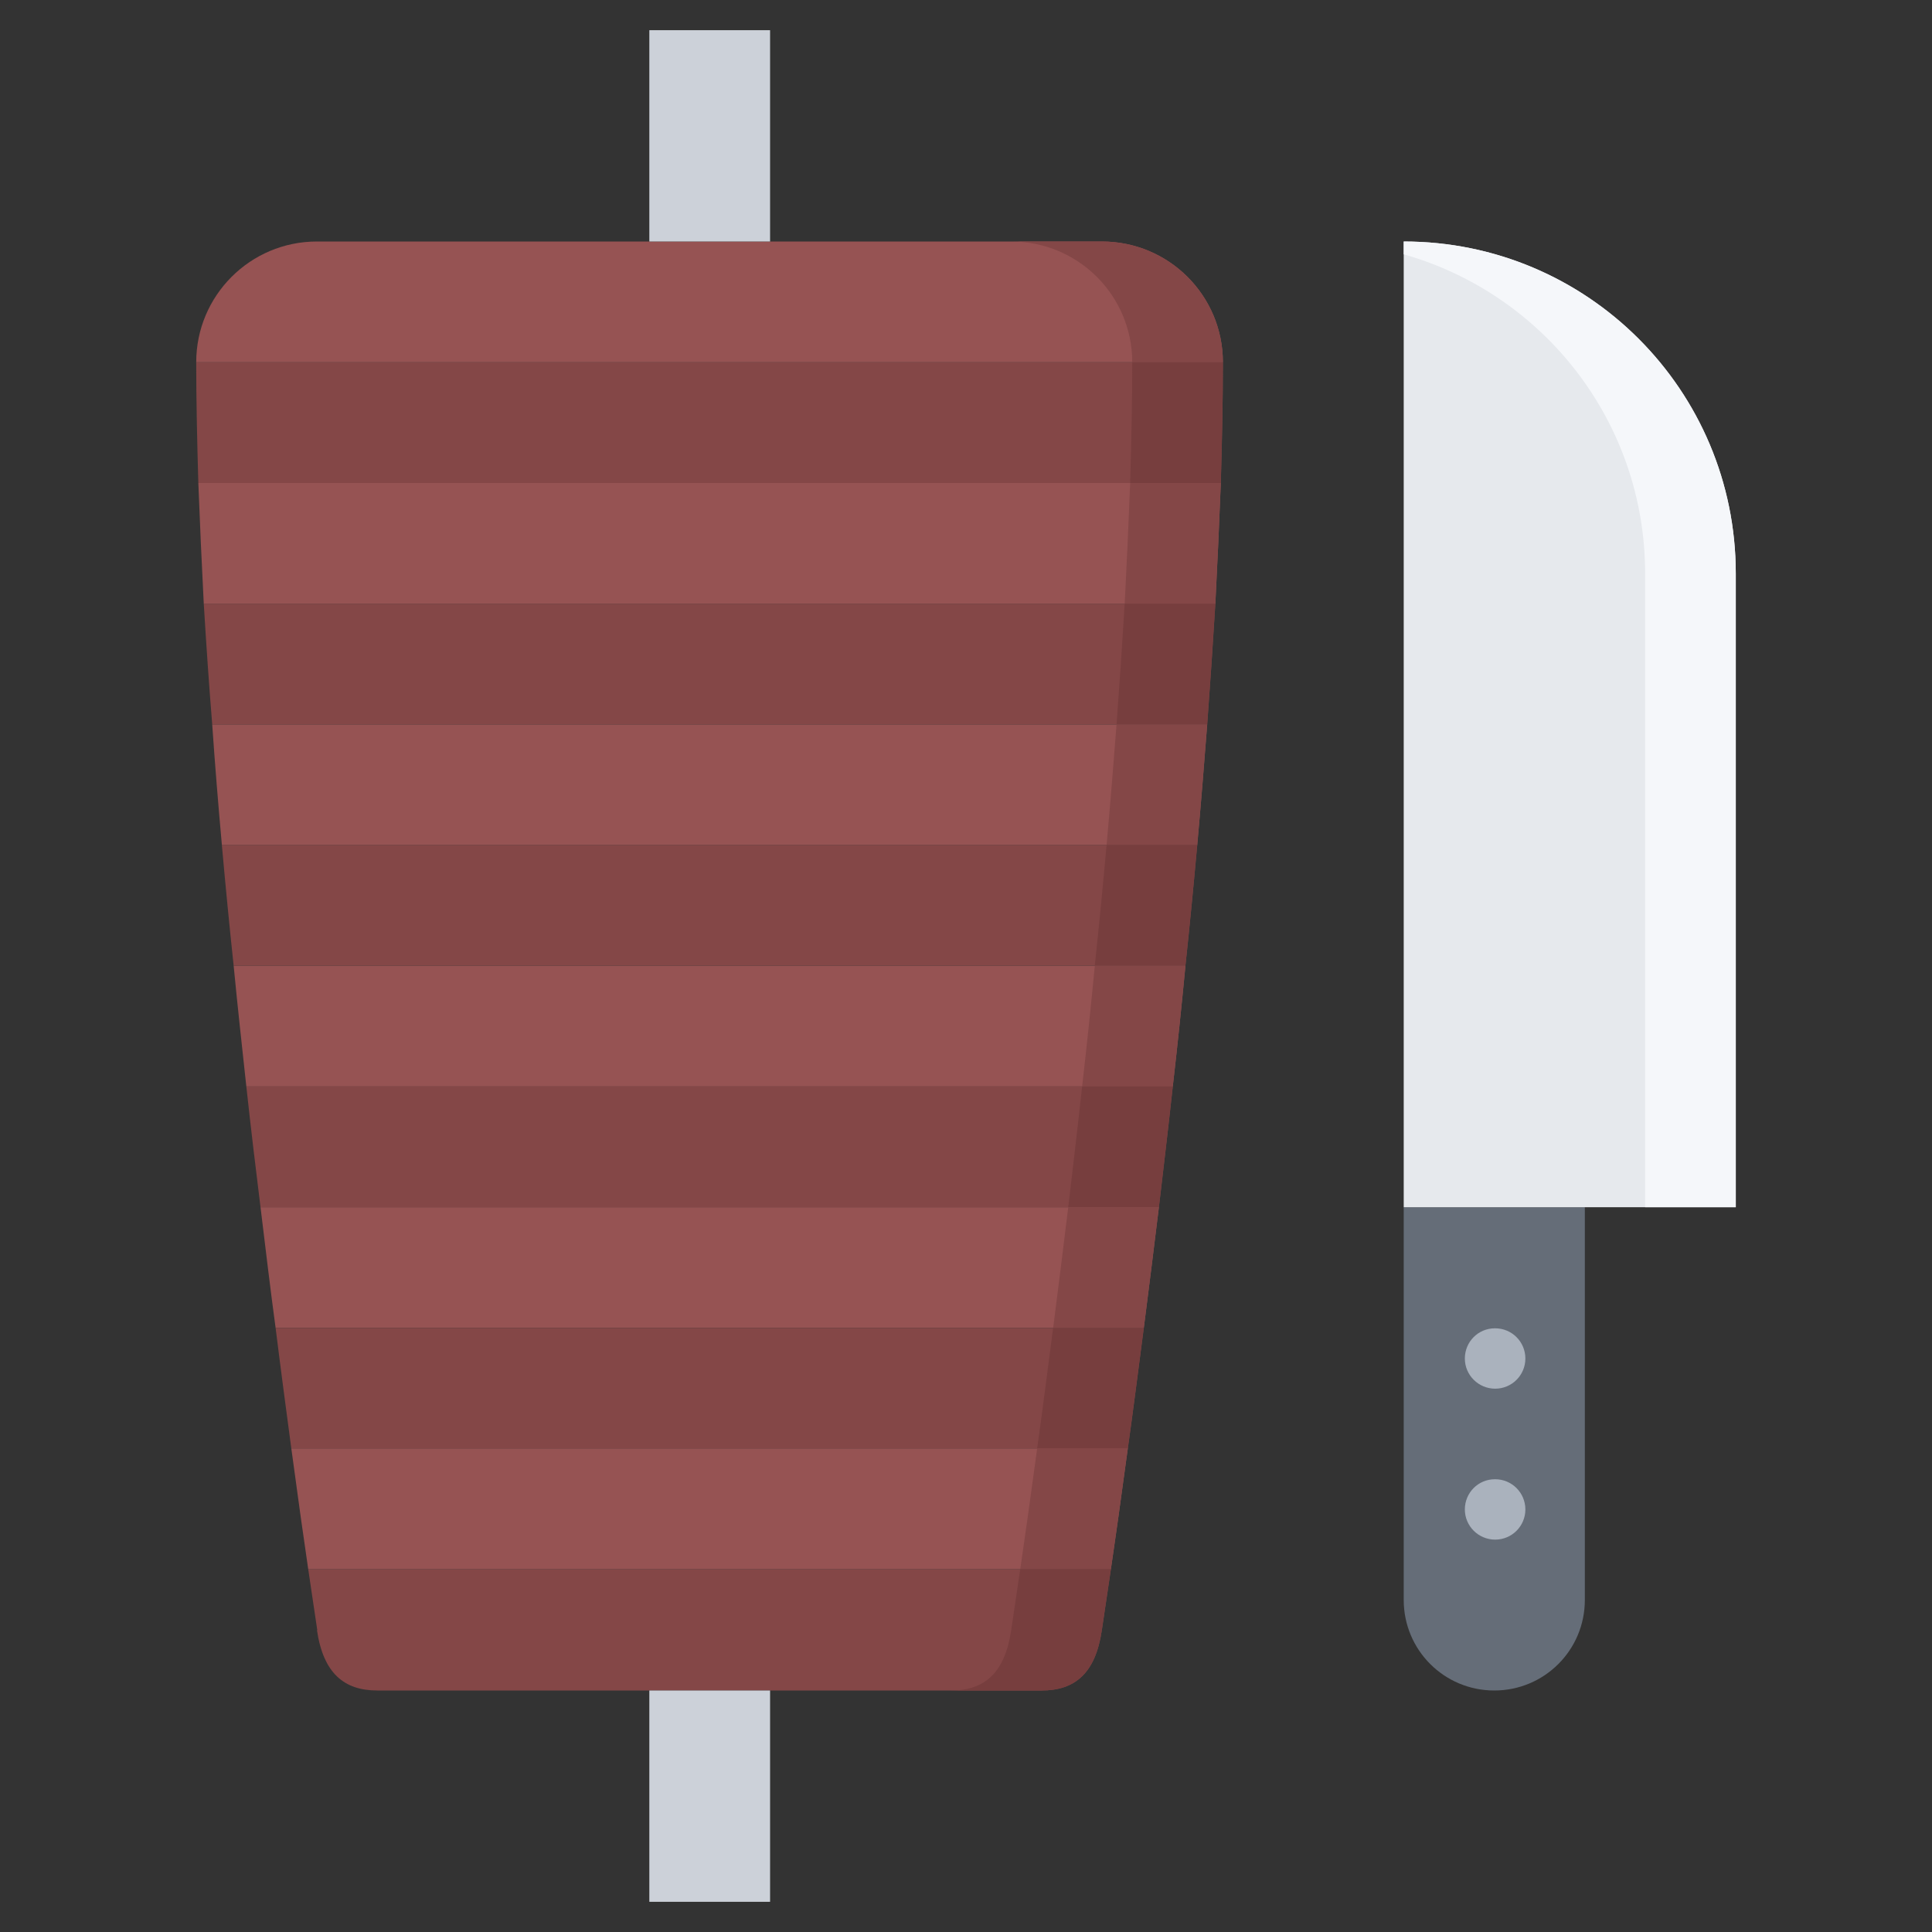 <svg id="icons" enable-background="new 0 0 64 64" height="512" viewBox="0 0 64 64" width="512" xmlns="http://www.w3.org/2000/svg"><rect x="0" y="0" width="64" height="64" fill="#333333" stroke="none"/><path d="m52.5 39.99v13.01c0 1.66-1.34 3-3 3s-3-1.34-3-3v-13.01z" fill="#656d78"/><path d="m57.5 19v20.99h-5-6v-31.99c6.08 0 11 4.92 11 11z" fill="#e6e9ed"/><path d="m46.5 8v.425c4.616 1.307 7.997 5.538 7.997 10.575v20.99h3.003v-20.99c0-6.08-4.92-11-11-11z" fill="#f5f7fa"/><path d="m7.74 31.99h31.53c-.13 1.359-.27 2.7-.42 4h-30.69c-.14-1.3-.29-2.64-.42-4z" fill="#965353"/><path d="m6.5 12h34.01c0 1.28-.029 2.61-.069 4h-.011-33.86c-.04-1.39-.07-2.72-.07-4z" fill="#844747"/><path d="m40.51 12h-34.01c0-2.21 1.79-4 4-4h11.01 4 10.99c2.22 0 4.01 1.79 4.01 4z" fill="#965353"/><path d="m39.65 27.99h.01c-.12 1.34-.25 2.68-.391 4h-31.529c-.141-1.32-.271-2.66-.391-4h.011z" fill="#844747"/><path d="m10.21 51.98h26.59c-.19 1.29-.3 2.02-.3 2.02-.21 1.43-.89 2-2 2h-8.99-4-9.01c-1.1 0-1.79-.57-2-2h.01s-.11-.73-.3-2.02z" fill="#844747"/><path d="m9.65 47.98h27.71c-.221 1.63-.41 2.989-.561 4h-26.589c-.15-1.01-.34-2.37-.56-4z" fill="#965353"/><path d="m38.38 39.99h.01c-.17 1.399-.34 2.75-.5 4h-28.76c-.17-1.25-.33-2.601-.5-4z" fill="#965353"/><path d="m40.25 20h.01c-.08 1.31-.17 2.65-.27 4h-.01-32.95c-.11-1.35-.2-2.69-.28-4h.01z" fill="#844747"/><path d="m8.16 35.99h30.69c-.149 1.38-.31 2.72-.46 4h-.01-29.75c-.16-1.28-.32-2.62-.47-4z" fill="#844747"/><path d="m40.43 16h.011c-.051 1.3-.11 2.64-.181 4h-.01-33.49-.01c-.07-1.36-.13-2.7-.18-4z" fill="#965353"/><path d="m25.51 56.01v6.99h-4v-6.99-.01h4z" fill="#ccd1d9"/><path d="m9.13 43.99h28.76c-.189 1.45-.359 2.79-.529 3.99h-27.711c-.16-1.2-.34-2.54-.52-3.99z" fill="#844747"/><path d="m39.98 24h.01c-.101 1.32-.21 2.66-.33 3.99h-.01-32.29-.01c-.12-1.33-.23-2.67-.32-3.99z" fill="#965353"/><path d="m37.507 12h3.003c0-2.21-1.79-4-4.01-4h-3.003c2.22 0 4.01 1.79 4.01 4z" fill="#844747"/><path d="m37.507 12c0 1.28-.029 2.61-.069 4h2.992.011c.04-1.39.069-2.72.069-4z" fill="#773e3e"/><path d="m37.438 16c-.051 1.3-.11 2.64-.181 4h2.993.01c.07-1.36.13-2.7.181-4h-.011z" fill="#844747"/><path d="m37.257 20c-.08 1.31-.17 2.65-.27 4h2.993.01c.1-1.35.189-2.69.27-4h-.01z" fill="#773e3e"/><path d="m36.987 24c-.101 1.32-.21 2.66-.33 3.99h2.993.01c.12-1.33.229-2.67.33-3.99h-.01z" fill="#844747"/><path d="m36.657 27.99c-.12 1.34-.25 2.68-.391 4h3.003c.141-1.32.271-2.66.391-4h-.01z" fill="#773e3e"/><path d="m35.847 35.99h3.003c.15-1.3.29-2.641.42-4h-3.003c-.13 1.36-.27 2.7-.42 4z" fill="#844747"/><path d="m35.387 39.99h2.993.01c.15-1.28.311-2.62.46-4h-3.003c-.15 1.38-.31 2.72-.46 4z" fill="#773e3e"/><path d="m35.387 39.99c-.17 1.399-.34 2.75-.5 4h3.003c.16-1.25.33-2.601.5-4h-.01z" fill="#844747"/><path d="m34.357 47.98h3.003c.17-1.2.34-2.54.529-3.99h-3.003c-.189 1.45-.359 2.79-.529 3.99z" fill="#773e3e"/><path d="m33.797 51.98h3.003c.15-1.011.34-2.37.561-4h-3.003c-.221 1.63-.411 2.99-.561 4z" fill="#844747"/><path d="m33.497 54c-.21 1.43-.89 2-2 2h3.003c1.11 0 1.79-.57 2-2 0 0 .11-.73.3-2.02h-3.003c-.19 1.29-.3 2.02-.3 2.02z" fill="#773e3e"/><path d="m25.51 7.99v.01h-4v-.01-6.99h4z" fill="#ccd1d9"/><g fill="#aab2bd"><path d="m49.53 51.002c-.553 0-1.005-.447-1.005-1s.442-1 .994-1h.011c.552 0 1 .447 1 1s-.448 1-1 1z"/><path d="m49.53 46.002c-.553 0-1.005-.447-1.005-1s.442-1 .994-1h.011c.552 0 1 .447 1 1s-.448 1-1 1z"/></g></svg>
